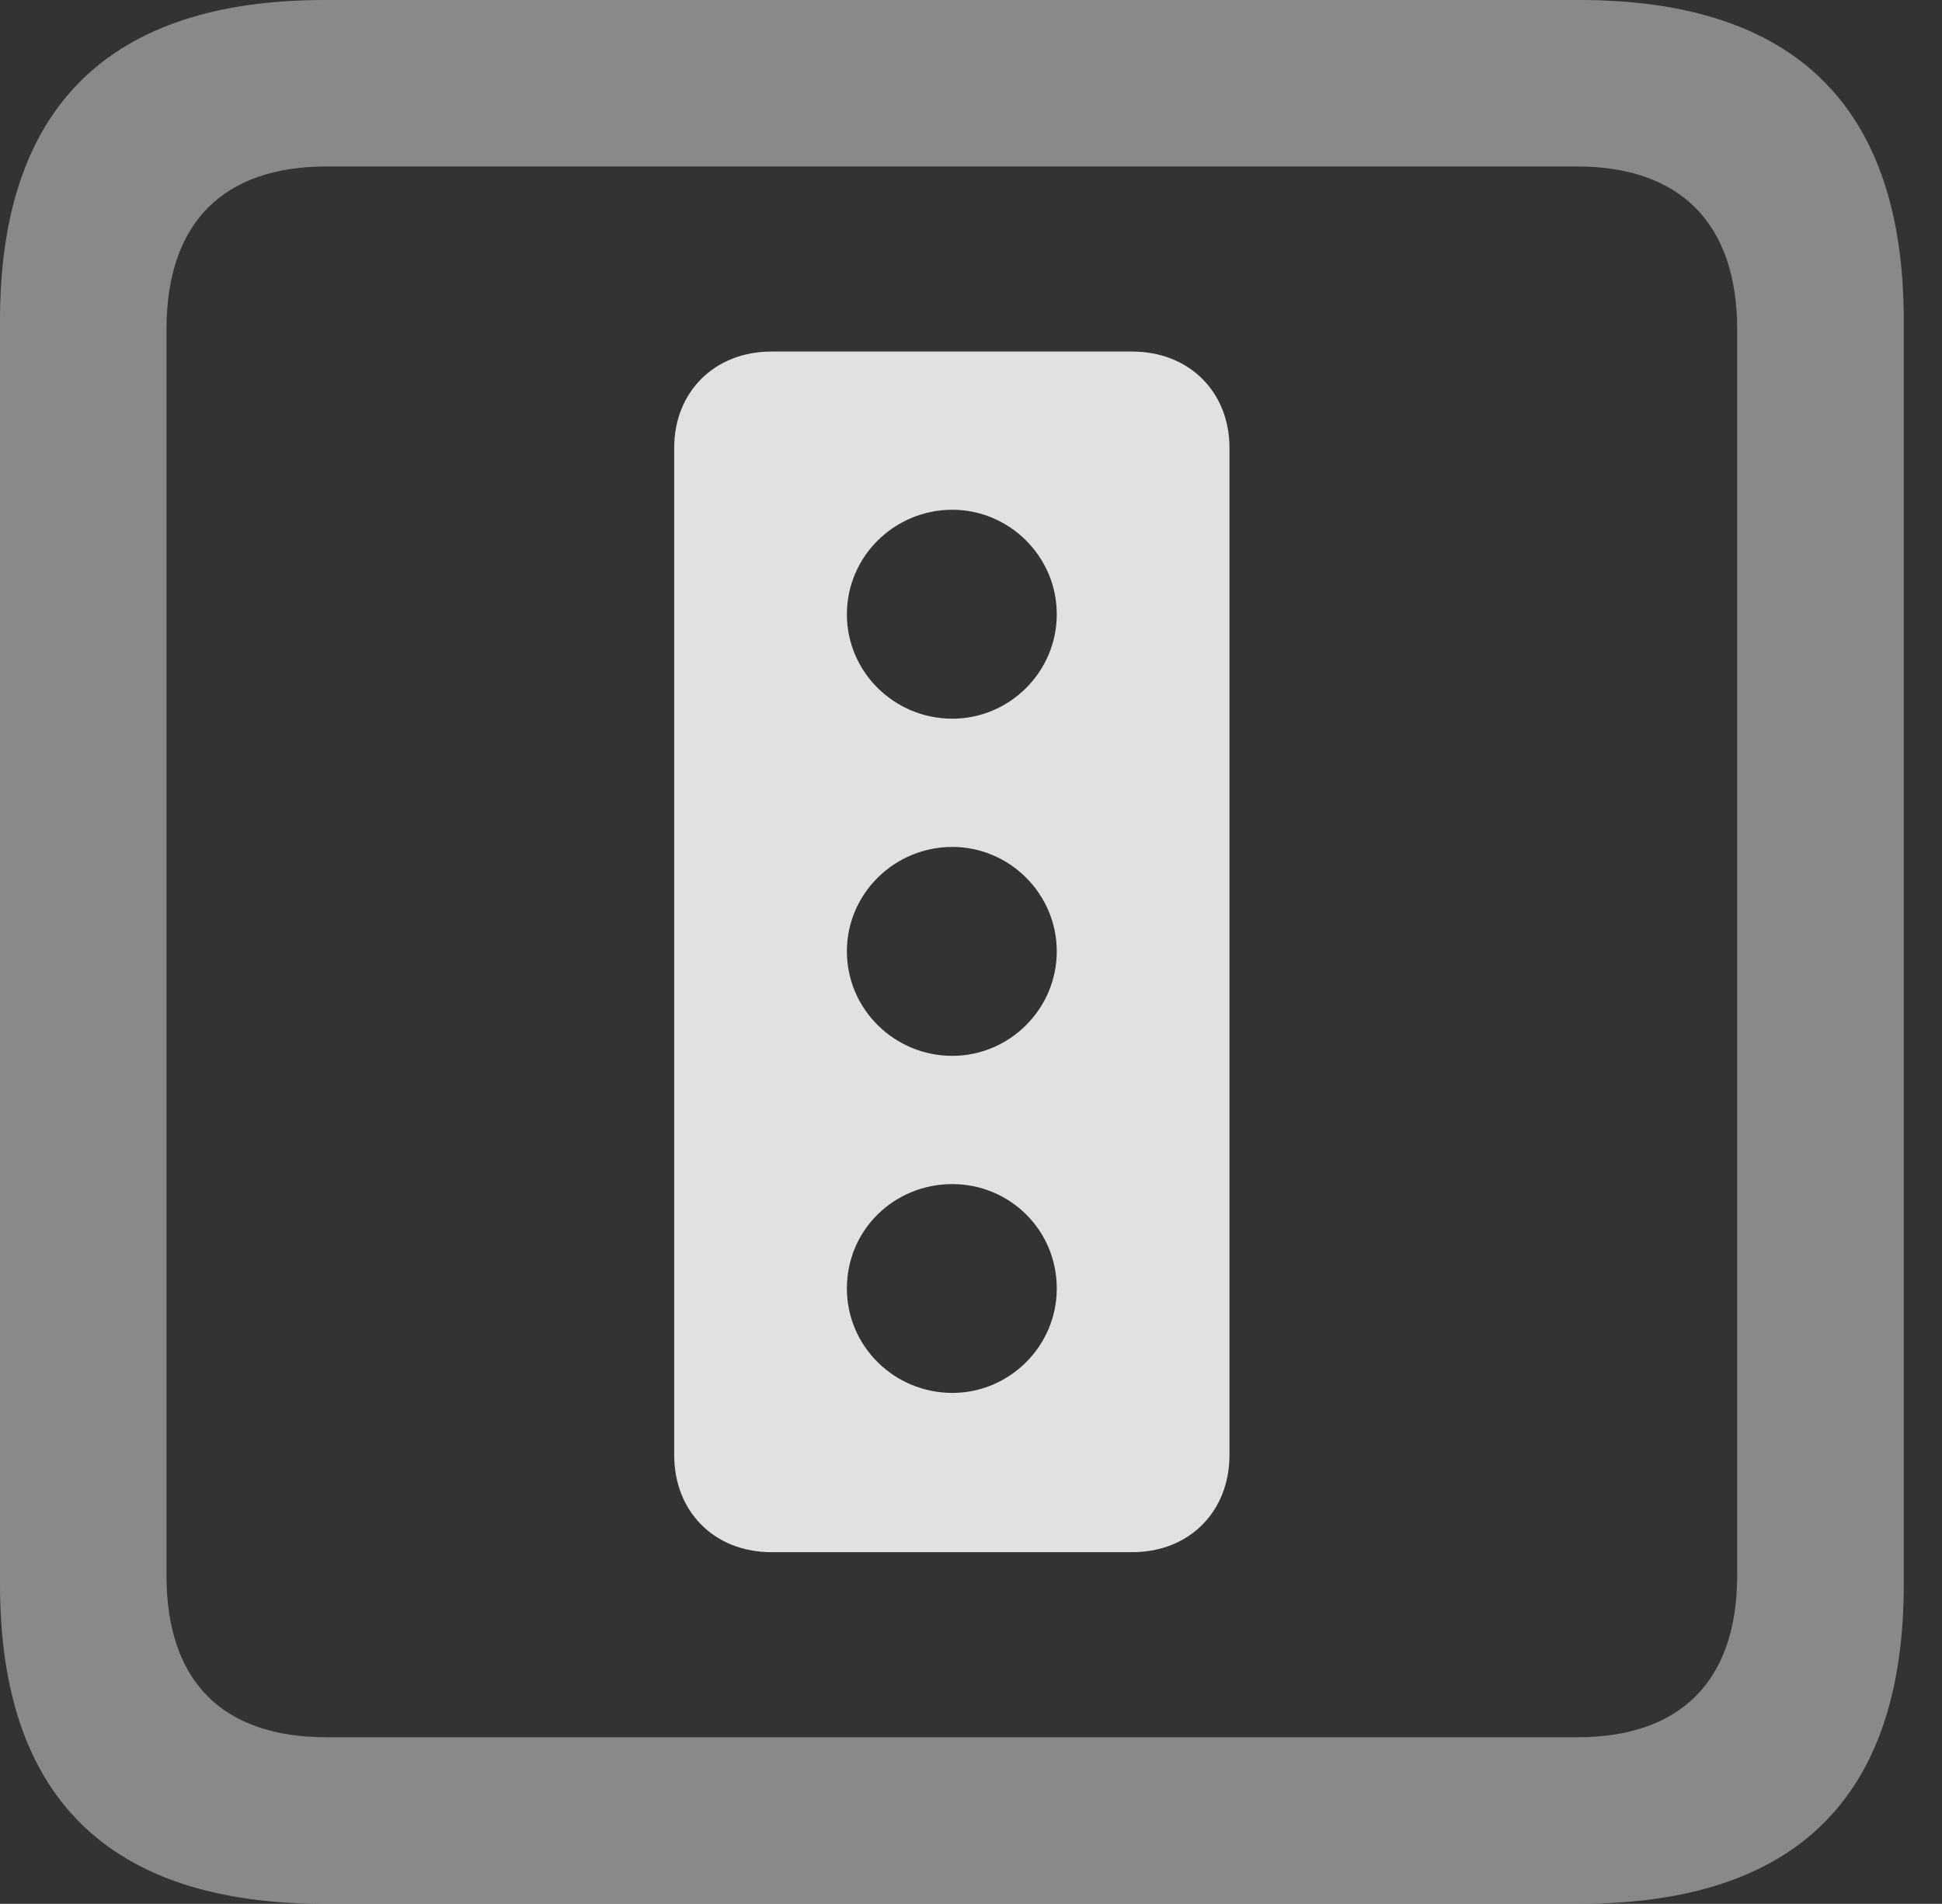<?xml version="1.0" encoding="UTF-8"?>
<!--Generator: Apple Native CoreSVG 341-->
<!DOCTYPE svg
PUBLIC "-//W3C//DTD SVG 1.1//EN"
       "http://www.w3.org/Graphics/SVG/1.1/DTD/svg11.dtd">
<svg version="1.1" xmlns="http://www.w3.org/2000/svg" xmlns:xlink="http://www.w3.org/1999/xlink" viewBox="0 0 18.34 17.979">
 <rect x="0" y="0" width="18.34" height="17.979" fill="#333333" stroke="none"/>
 <g>
  <rect height="17.979" opacity="0" width="18.34" x="0" y="0"/>
  <path d="M3.066 17.979L14.912 17.979C16.963 17.979 17.979 16.973 17.979 14.961L17.979 3.027C17.979 1.016 16.963 0 14.912 0L3.066 0C1.025 0 0 1.016 0 3.027L0 14.961C0 16.973 1.025 17.979 3.066 17.979ZM3.086 16.406C2.109 16.406 1.572 15.889 1.572 14.873L1.572 3.115C1.572 2.1 2.109 1.572 3.086 1.572L14.893 1.572C15.859 1.572 16.406 2.1 16.406 3.115L16.406 14.873C16.406 15.889 15.859 16.406 14.893 16.406Z" fill="white" fill-opacity="0.425"/>
  <path d="M7.285 14.658L10.693 14.658C11.23 14.658 11.611 14.277 11.611 13.74L11.611 4.229C11.611 3.701 11.23 3.32 10.693 3.32L7.285 3.32C6.748 3.32 6.367 3.701 6.367 4.229L6.367 13.74C6.367 14.277 6.748 14.658 7.285 14.658ZM8.994 6.787C8.447 6.787 7.998 6.348 7.998 5.801C7.998 5.254 8.447 4.814 8.994 4.814C9.531 4.814 9.98 5.254 9.98 5.801C9.98 6.348 9.531 6.787 8.994 6.787ZM8.994 9.971C8.447 9.971 7.998 9.531 7.998 8.984C7.998 8.438 8.447 7.998 8.994 7.998C9.531 7.998 9.98 8.438 9.98 8.984C9.98 9.531 9.531 9.971 8.994 9.971ZM8.994 13.154C8.447 13.154 7.998 12.715 7.998 12.168C7.998 11.611 8.447 11.182 8.994 11.182C9.531 11.182 9.98 11.611 9.98 12.168C9.98 12.715 9.531 13.154 8.994 13.154Z" fill="white" fill-opacity="0.85"/>
 </g>
</svg>
